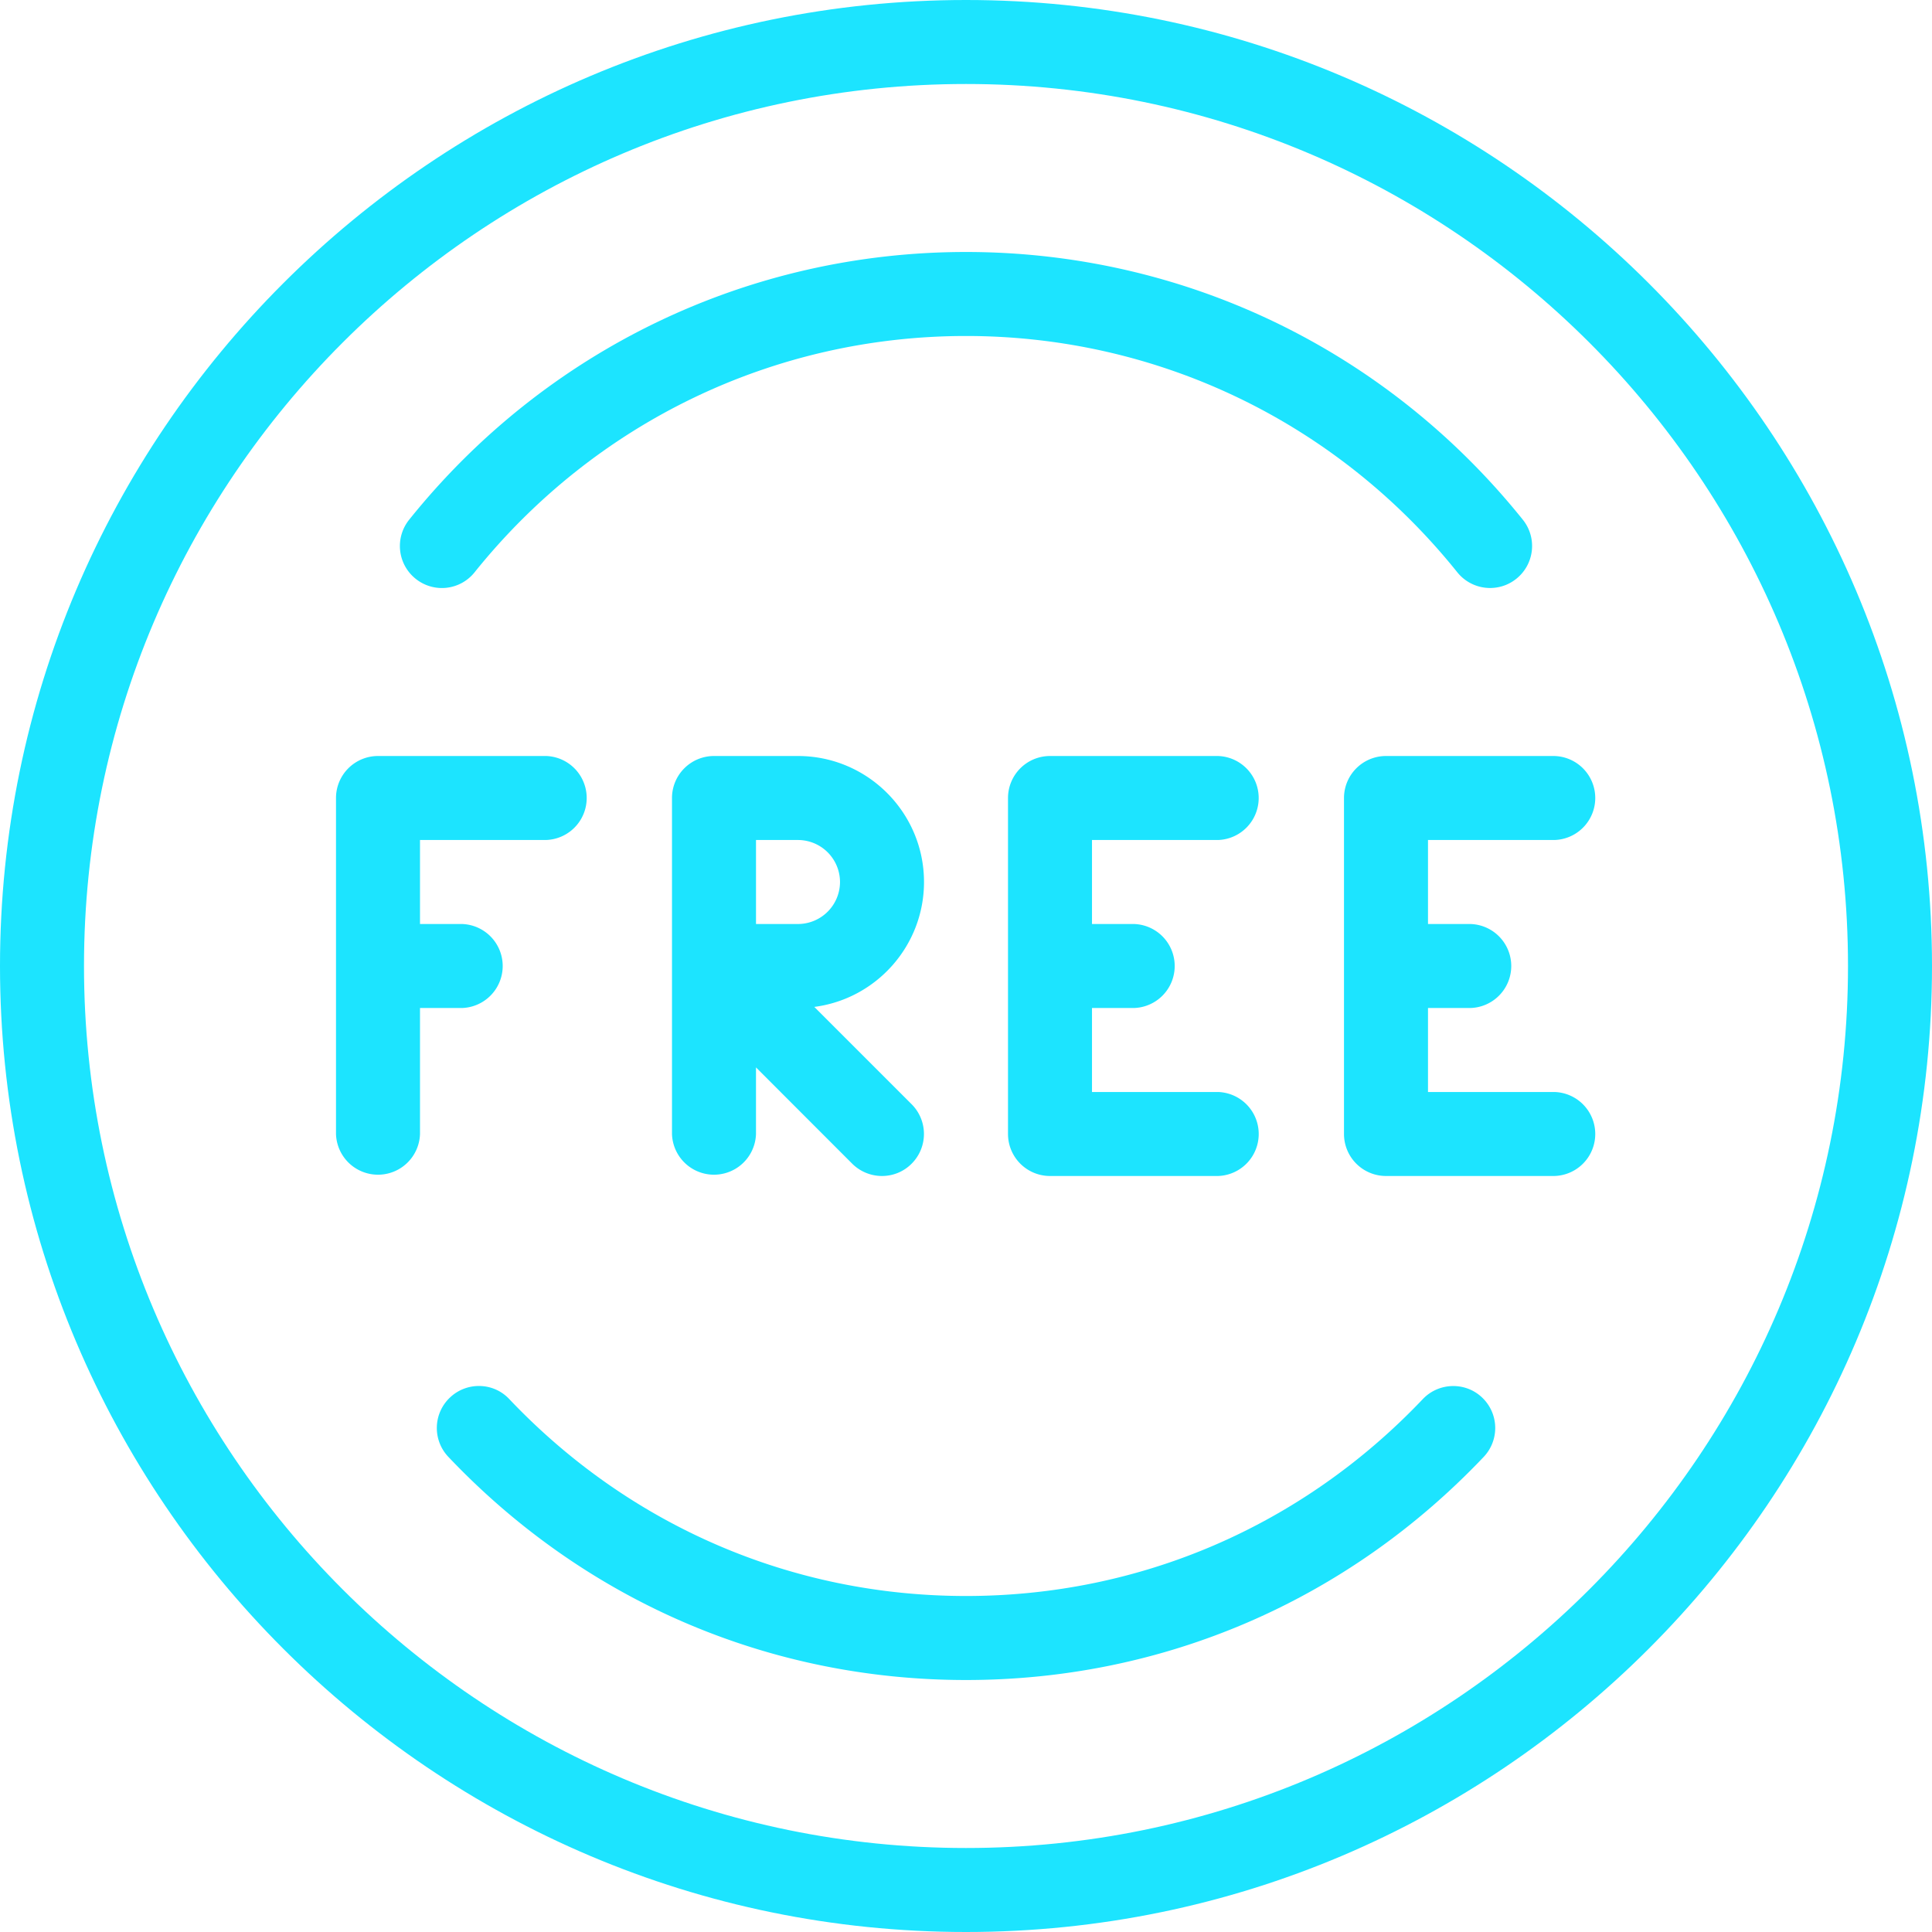 <svg width="140" height="140" fill="none" xmlns="http://www.w3.org/2000/svg"><path d="M39.565 54.783H27.391a3.045 3.045 0 00-3.043 3.043v24.348a3.045 3.045 0 006.087 0V60.869h9.13a3.045 3.045 0 000-6.087z" fill="#1CE4FF"/><path d="M33.478 66.957h-6.087a3.044 3.044 0 000 6.087h6.087a3.045 3.045 0 000-6.087z" fill="#1CE4FF"/><path d="M70 0C31.403 0 0 31.403 0 70s31.403 70 70 70 70-31.403 70-70S108.597 0 70 0zm0 133.913c-35.244 0-63.913-28.67-63.913-63.913C6.087 34.756 34.757 6.087 70 6.087c35.243 0 63.913 28.67 63.913 63.913 0 35.243-28.67 63.913-63.913 63.913z" fill="#1CE4FF"/><path d="M110.35 37.66c-9.891-12.326-24.597-19.4-40.35-19.4-15.754 0-30.46 7.074-40.35 19.4a3.04 3.04 0 00.468 4.279 3.032 3.032 0 004.273-.469C43.126 30.587 56.103 24.347 70 24.347c13.896 0 26.874 6.24 35.602 17.123a3.041 3.041 0 002.374 1.138c.676 0 1.346-.219 1.905-.67a3.04 3.04 0 00.469-4.278zm-2.952 63.609c-1.205-1.15-3.141-1.102-4.297.116-8.735 9.197-20.489 14.267-33.101 14.267-12.612 0-24.366-5.07-33.095-14.267-1.15-1.23-3.086-1.266-4.297-.116a3.036 3.036 0 00-.116 4.304C42.384 116 55.702 121.74 70 121.74c14.298 0 27.617-5.74 37.514-16.167a3.042 3.042 0 00-.116-4.304zM59.007 72.964c4.48-.578 7.95-4.419 7.95-9.051 0-5.034-4.097-9.13-9.131-9.13h-6.087a3.045 3.045 0 00-3.044 3.043v24.348a3.045 3.045 0 006.087 0v-4.827l6.976 6.982a3.06 3.06 0 002.155.888c.78 0 1.558-.298 2.149-.894a3.046 3.046 0 000-4.304l-7.055-7.055zm-4.224-6.007V60.87h3.043a3.049 3.049 0 013.044 3.043 3.05 3.05 0 01-3.044 3.044h-3.044zM88.26 79.13h-9.13V60.87h9.13a3.045 3.045 0 000-6.087H76.087a3.045 3.045 0 00-3.043 3.043v24.348a3.045 3.045 0 003.043 3.043h12.175a3.045 3.045 0 000-6.087z" fill="#1CE4FF"/><path d="M82.174 66.957h-6.087a3.044 3.044 0 000 6.087h6.087a3.045 3.045 0 000-6.087zm30.435 12.173h-9.131V60.87h9.131a3.044 3.044 0 000-6.087h-12.174a3.045 3.045 0 00-3.044 3.043v24.348a3.045 3.045 0 003.044 3.043h12.174a3.044 3.044 0 000-6.087z" fill="#1CE4FF"/><path d="M106.522 66.957h-6.087a3.045 3.045 0 000 6.087h6.087a3.044 3.044 0 000-6.087z" fill="#1CE4FF"/></svg>